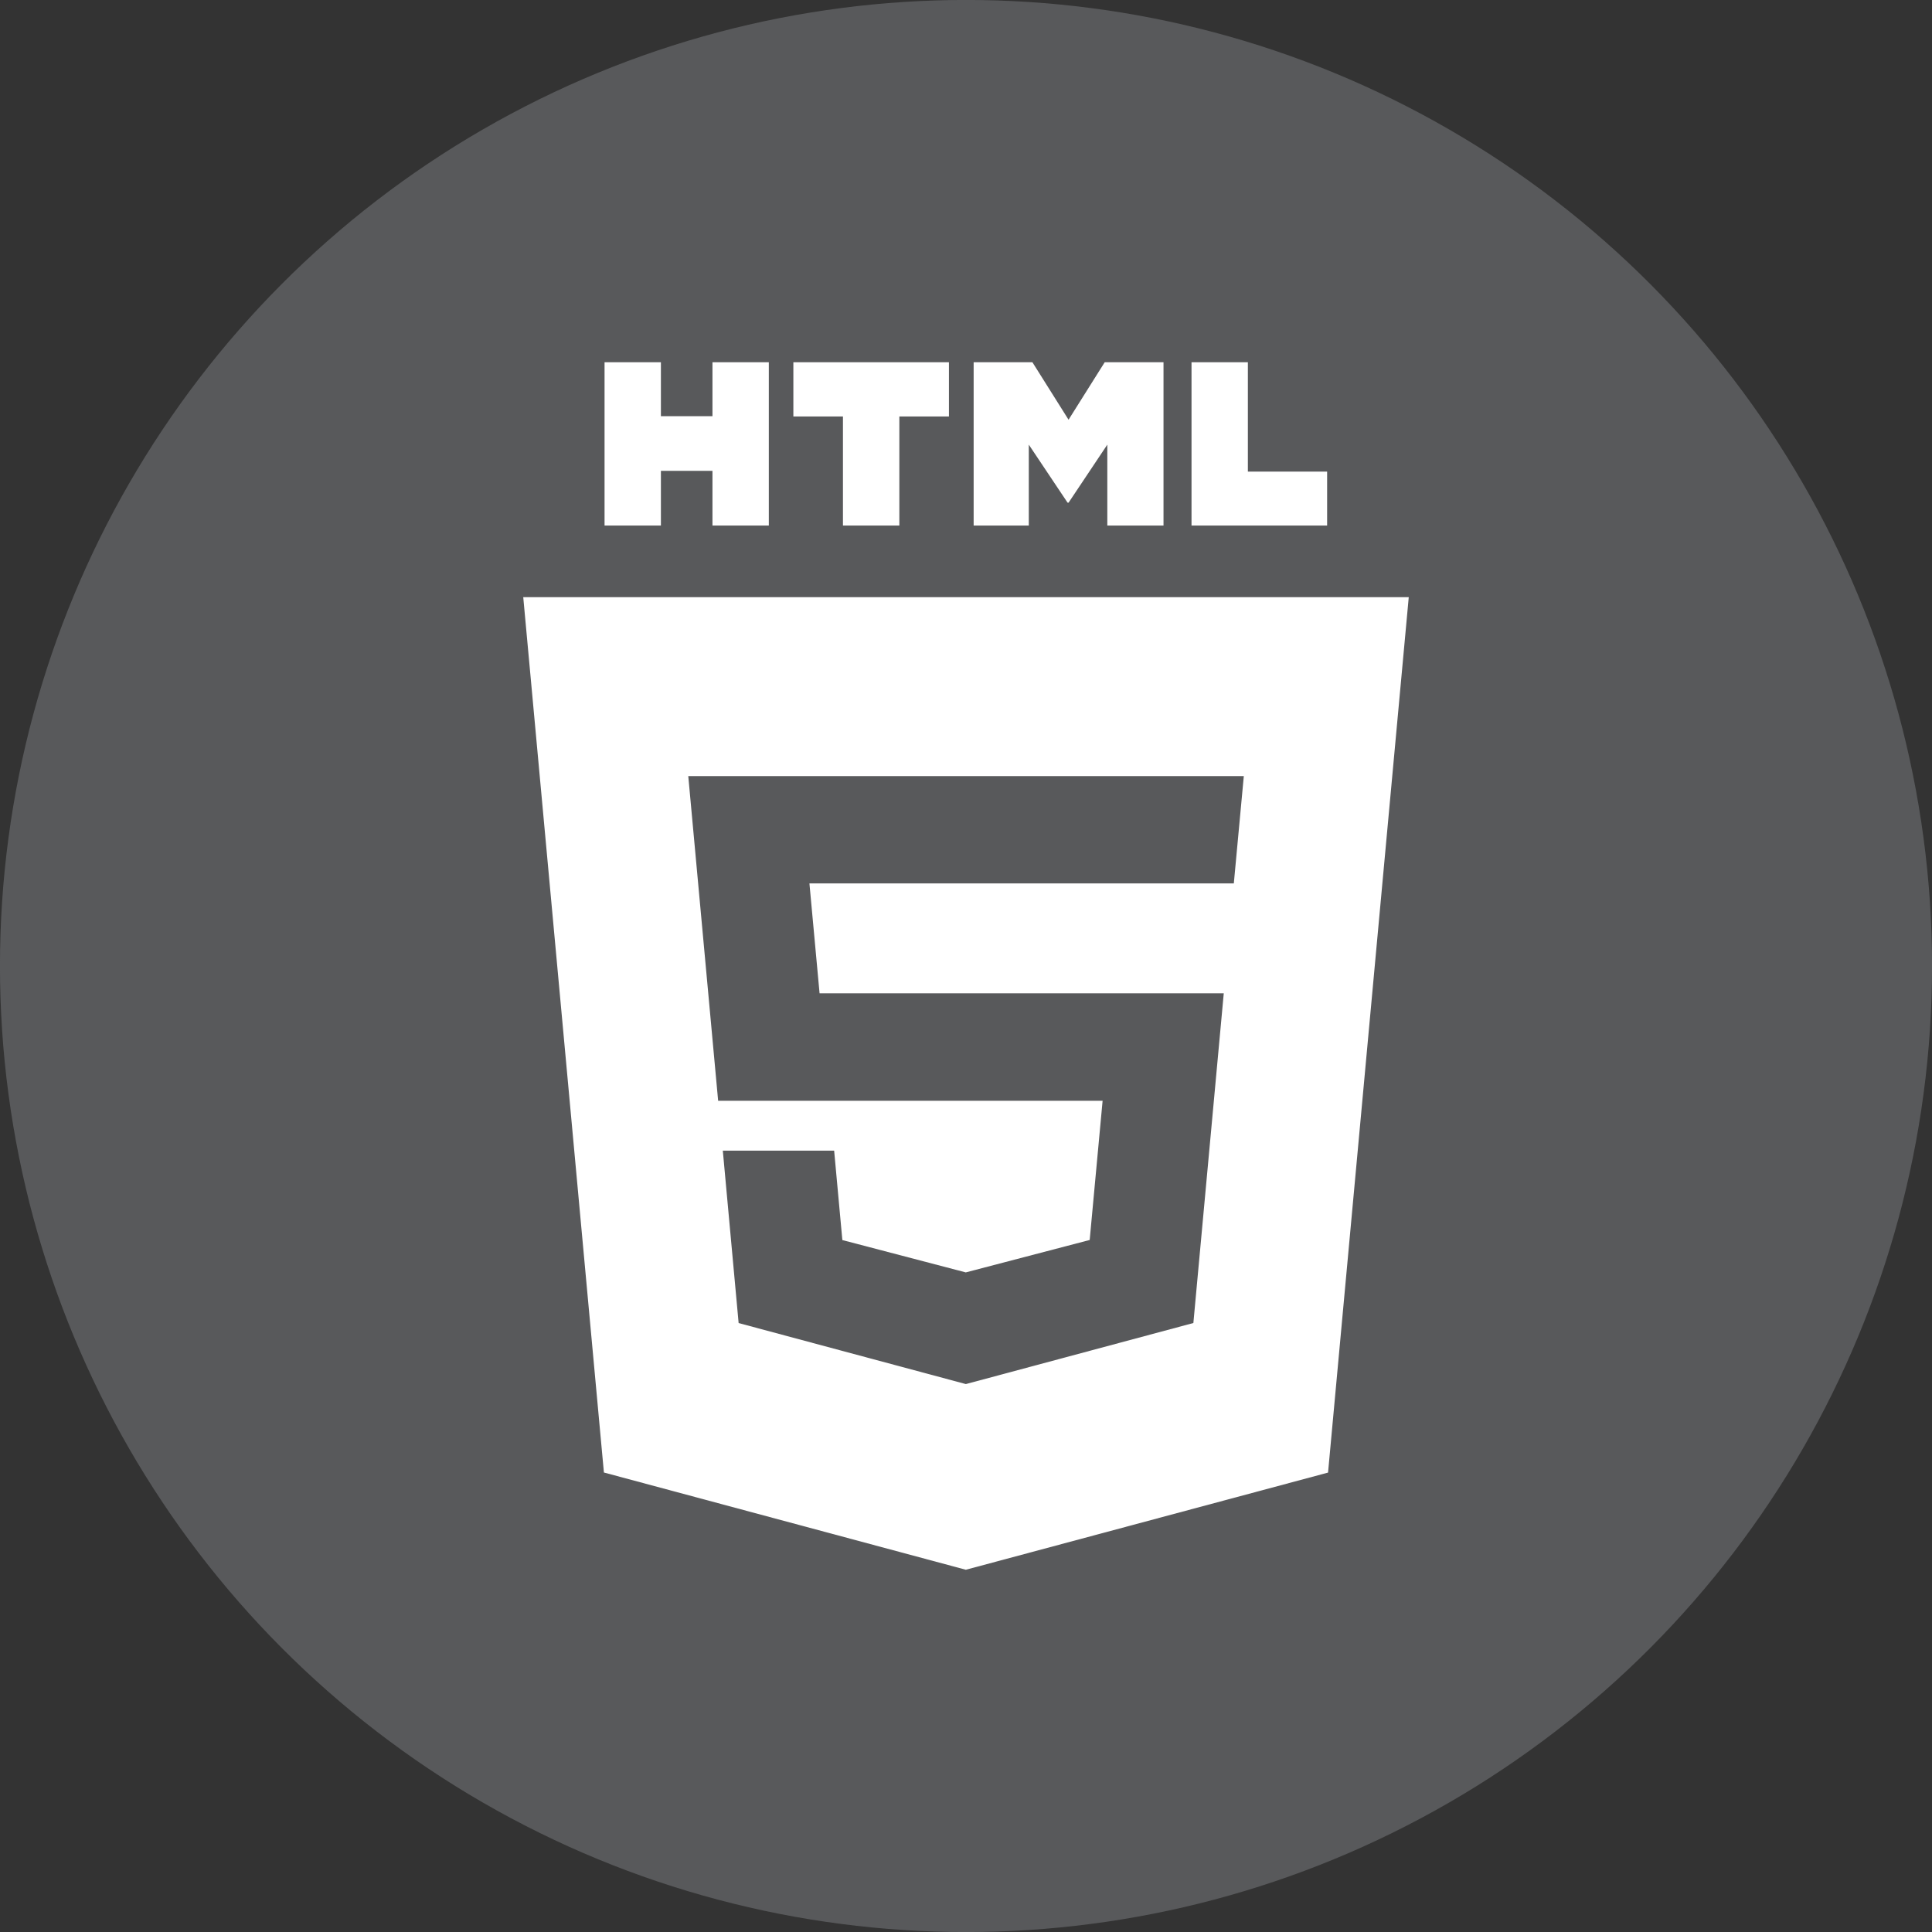 <?xml version="1.0" encoding="iso-8859-1"?>
<!-- Generator: Adobe Illustrator 18.0.0, SVG Export Plug-In . SVG Version: 6.00 Build 0)  -->
<!DOCTYPE svg PUBLIC "-//W3C//DTD SVG 1.1//EN" "http://www.w3.org/Graphics/SVG/1.1/DTD/svg11.dtd">
<svg version="1.1" xmlns="http://www.w3.org/2000/svg" xmlns:xlink="http://www.w3.org/1999/xlink" x="0px" y="0px"
	 viewBox="0 0 48 48" style="enable-background:new 0 0 48 48;" xml:space="preserve">
<rect x="0" y="0" width="48" height="48" fill="#333333" stroke="none"/>
<g id="Layer_136">
	<g>
		<circle style="fill:#58595B;" cx="24" cy="24" r="24.001"/>
		<g>
			<polygon style="fill:#FFFFFF;enable-background:new    ;" points="16.42,11.698 17.701,11.698 17.701,13.057 19.101,13.057 
				19.101,9 17.701,9 17.701,10.34 16.42,10.34 16.42,9 15.02,9 15.02,13.057 16.42,13.057 			"/>
			<polygon style="fill:#FFFFFF;enable-background:new    ;" points="20.943,13.057 22.344,13.057 22.344,10.347 23.576,10.347 
				23.576,9 19.711,9 19.711,10.347 20.943,10.347 			"/>
			<polygon style="fill:#FFFFFF;enable-background:new    ;" points="25.56,11.047 26.524,12.489 26.548,12.489 27.511,11.047 
				27.511,13.057 28.907,13.057 28.907,9 27.446,9 26.548,10.428 25.65,9 24.19,9 24.19,13.057 25.56,13.057 			"/>
			<polygon style="fill:#FFFFFF;enable-background:new    ;" points="32.972,11.717 31.003,11.717 31.003,9 29.603,9 29.603,13.057 
				32.972,13.057 			"/>
			<path style="fill:#FFFFFF;enable-background:new    ;" d="M13,14.837l2.004,21.747L23.996,39l8.999-2.414L35,14.837H13z
				 M30.654,21.948H24h-3.89l0.252,2.731H24h6.404l-0.755,8.191L24,34.386l-0.004,0.001l-5.645-1.516l-0.393-4.284h2.766
				l0.204,2.222l3.069,0.804L24,31.611l0,0l3.073-0.804l0.321-3.459H24l0,0h-6.158L17.1,19.282H24h6.902L30.654,21.948z"/>
		</g>
	</g>
</g>
<g id="Layer_1">
</g>
</svg>
